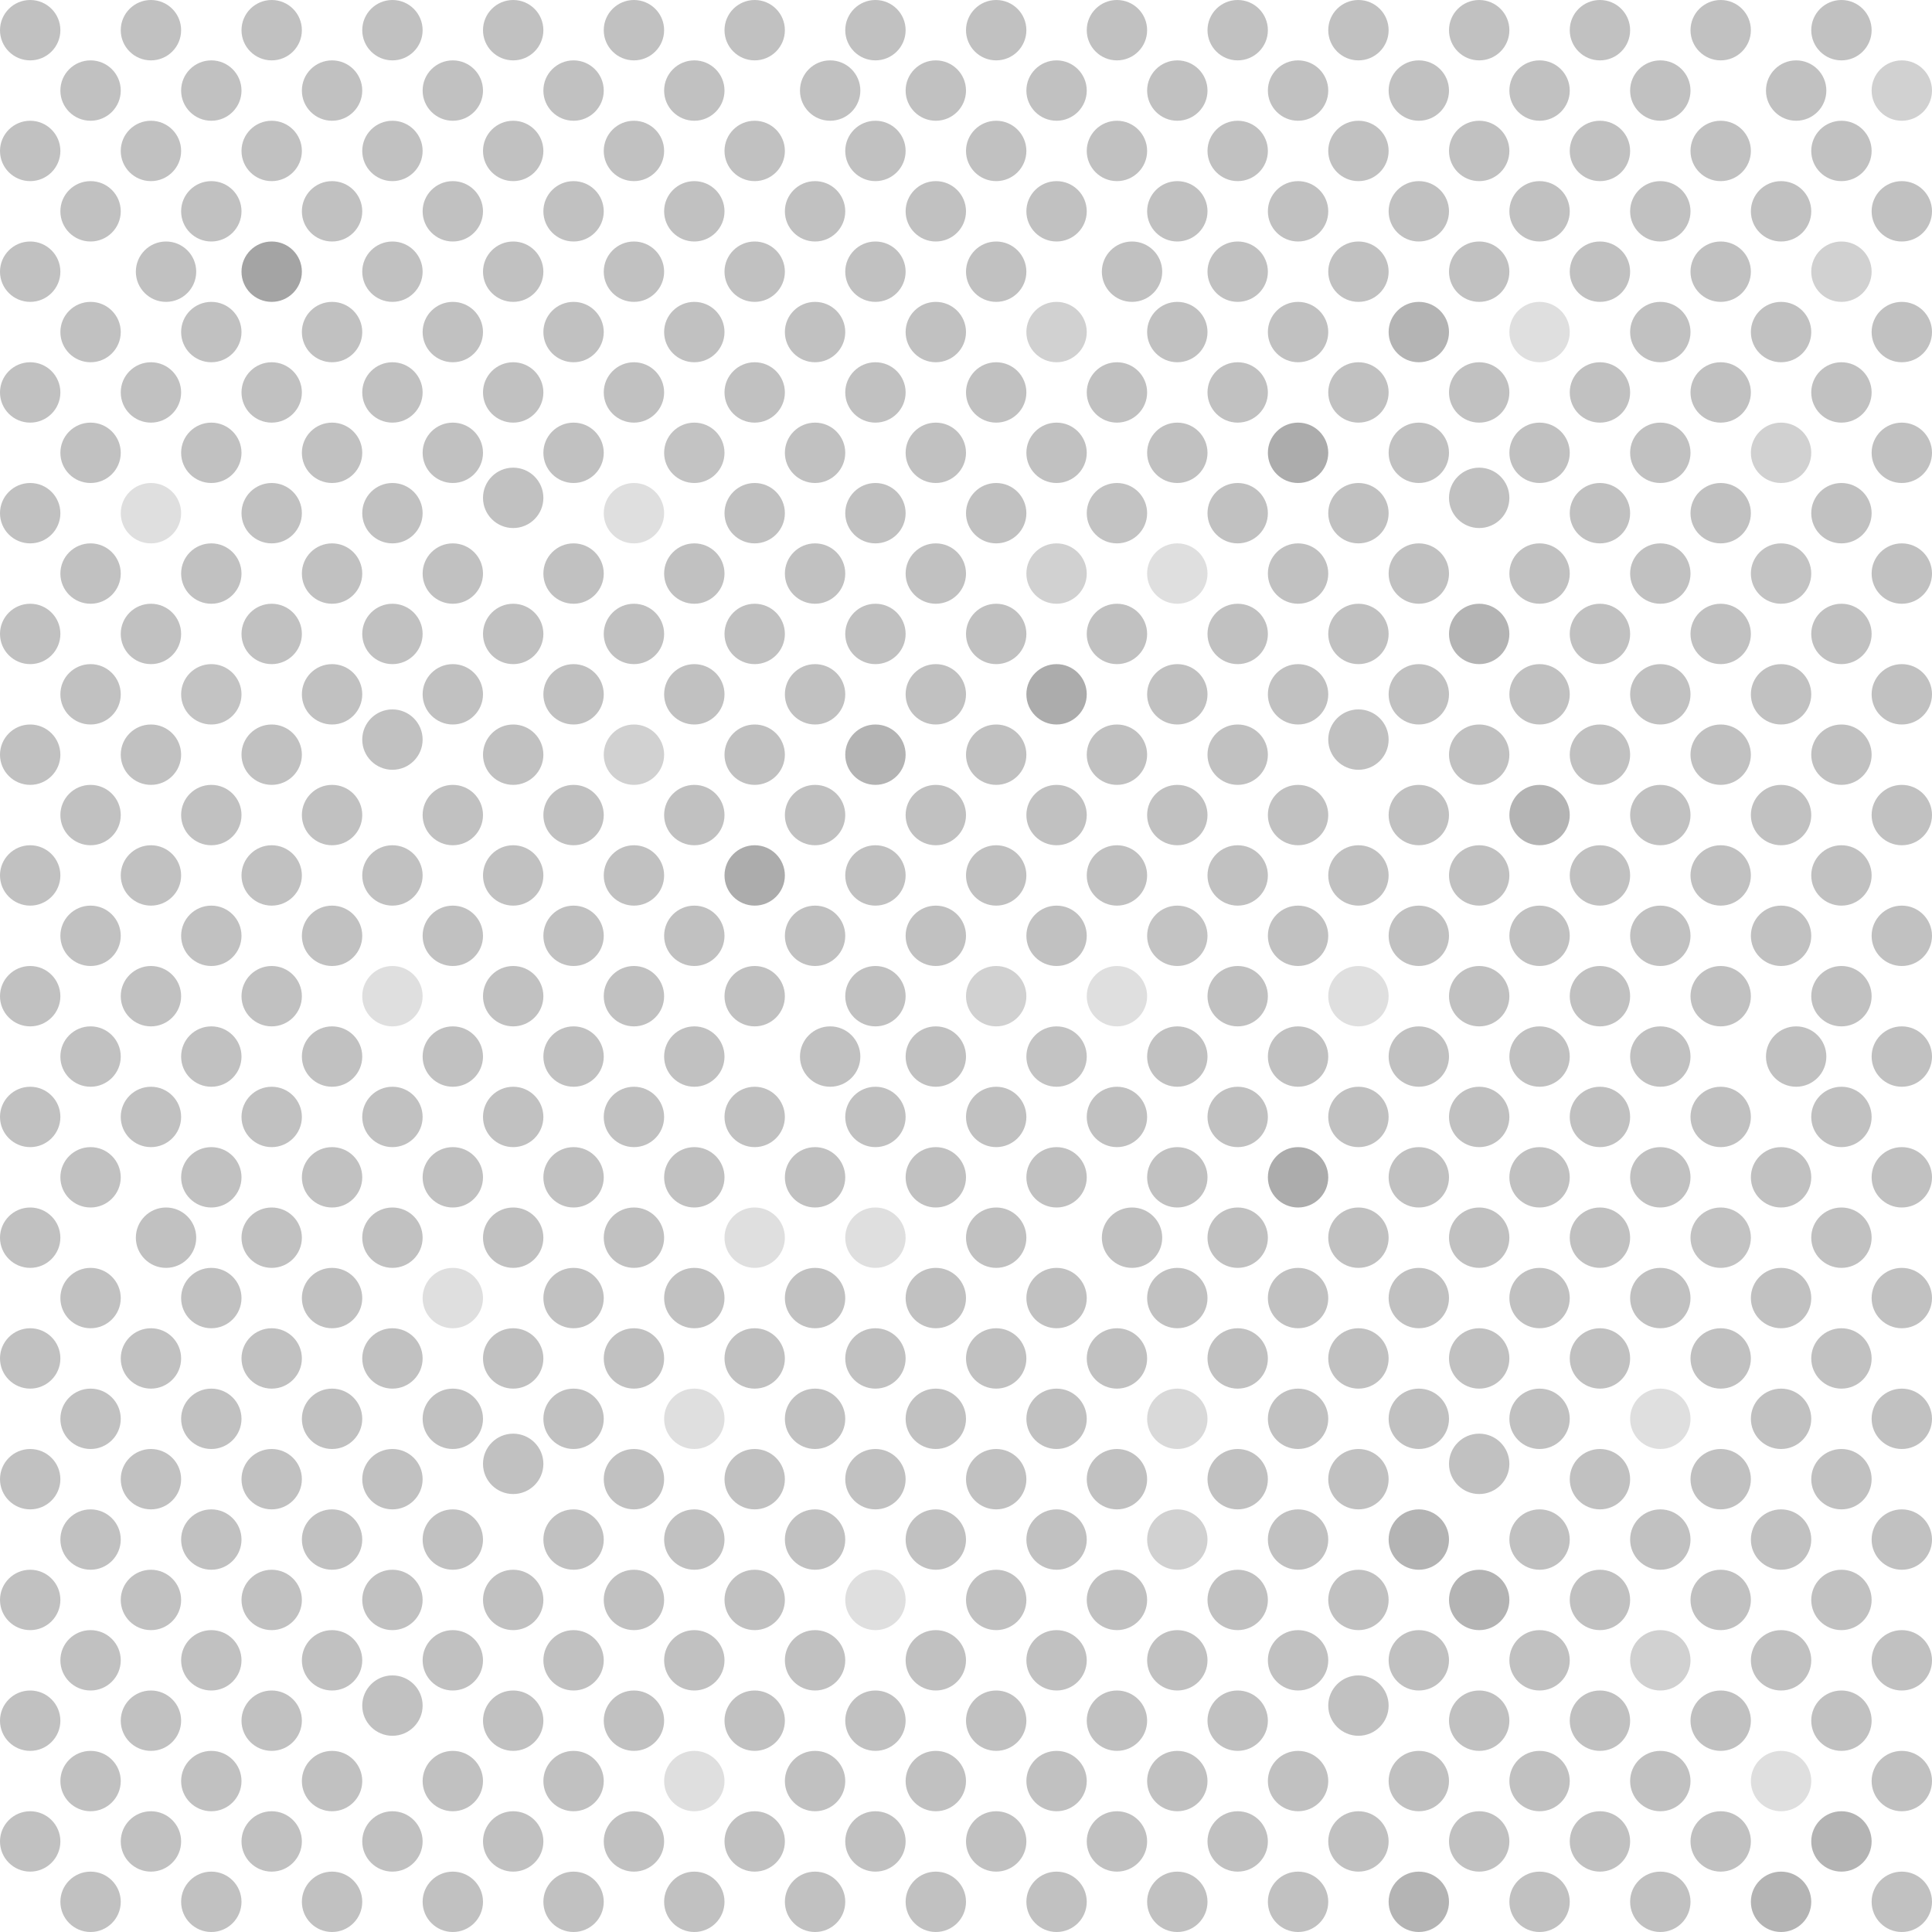 <svg xmlns="http://www.w3.org/2000/svg" width="64" height="64" viewBox="0 0 64 64"><g color="#000"><path d="M1 0C.448 0 0 .448 0 1s.448 1 1 1 1-.448 1-1-.448-1-1-1zM5 0c-.552 0-1 .448-1 1s.448 1 1 1 1-.448 1-1-.448-1-1-1zM9 0c-.552 0-1 .448-1 1s.448 1 1 1 1-.448 1-1-.448-1-1-1zM13 0c-.552 0-1 .448-1 1s.448 1 1 1 1-.448 1-1-.448-1-1-1zM17 0c-.552 0-1 .448-1 1s.448 1 1 1 1-.448 1-1-.448-1-1-1zM21 0c-.552 0-1 .448-1 1s.448 1 1 1 1-.448 1-1-.448-1-1-1zM25 0c-.552 0-1 .448-1 1s.448 1 1 1 1-.448 1-1-.448-1-1-1zM29 0c-.552 0-1 .448-1 1s.448 1 1 1 1-.448 1-1-.448-1-1-1zM33 0c-.552 0-1 .448-1 1s.448 1 1 1 1-.448 1-1-.448-1-1-1zM37 0c-.552 0-1 .448-1 1s.448 1 1 1 1-.448 1-1-.448-1-1-1zM41 0c-.552 0-1 .448-1 1s.448 1 1 1 1-.448 1-1-.448-1-1-1zM45 0c-.552 0-1 .448-1 1s.448 1 1 1 1-.448 1-1-.448-1-1-1zM49 0c-.552 0-1 .448-1 1s.448 1 1 1 1-.448 1-1-.448-1-1-1zM53 0c-.552 0-1 .448-1 1s.448 1 1 1 1-.448 1-1-.448-1-1-1zM57 0c-.552 0-1 .448-1 1s.448 1 1 1 1-.448 1-1-.448-1-1-1zM61 0c-.552 0-1 .448-1 1s.448 1 1 1 1-.448 1-1-.448-1-1-1zM3 2c-.552 0-1 .448-1 1s.448 1 1 1 1-.448 1-1-.448-1-1-1zM7 2c-.552 0-1 .448-1 1s.448 1 1 1 1-.448 1-1-.448-1-1-1zM11 2c-.552 0-1 .448-1 1s.448 1 1 1 1-.448 1-1-.448-1-1-1zM15 2c-.552 0-1 .448-1 1s.448 1 1 1 1-.448 1-1-.448-1-1-1zM19 2c-.552 0-1 .448-1 1s.448 1 1 1 1-.448 1-1-.448-1-1-1zM23 2c-.552 0-1 .448-1 1s.448 1 1 1 1-.448 1-1-.448-1-1-1zM27.5 2c-.552 0-1 .448-1 1s.448 1 1 1 1-.448 1-1-.448-1-1-1zM31 2c-.552 0-1 .448-1 1s.448 1 1 1 1-.448 1-1-.448-1-1-1zM35 2c-.552 0-1 .448-1 1s.448 1 1 1 1-.448 1-1-.448-1-1-1zM39 2c-.552 0-1 .448-1 1s.448 1 1 1 1-.448 1-1-.448-1-1-1zM43 2c-.552 0-1 .448-1 1s.448 1 1 1 1-.448 1-1-.448-1-1-1zM47 2c-.552 0-1 .448-1 1s.448 1 1 1 1-.448 1-1-.448-1-1-1zM51 2c-.552 0-1 .448-1 1s.448 1 1 1 1-.448 1-1-.448-1-1-1zM55 2c-.552 0-1 .448-1 1s.448 1 1 1 1-.448 1-1-.448-1-1-1zM59.5 2c-.552 0-1 .448-1 1s.448 1 1 1 1-.448 1-1-.448-1-1-1z" style="isolation:auto;mix-blend-mode:normal" overflow="visible" solid-color="#000000" fill="#c1c1c1"/><path d="M63 2c-.552 0-1 .448-1 1s.448 1 1 1 1-.448 1-1-.448-1-1-1z" style="isolation:auto;mix-blend-mode:normal" overflow="visible" opacity=".75" solid-color="#000000" fill="#c1c1c1"/><path d="M1 4c-.552 0-1 .448-1 1s.448 1 1 1 1-.448 1-1-.448-1-1-1zM5 4c-.552 0-1 .448-1 1s.448 1 1 1 1-.448 1-1-.448-1-1-1zM9 4c-.552 0-1 .448-1 1s.448 1 1 1 1-.448 1-1-.448-1-1-1zM13 4c-.552 0-1 .448-1 1s.448 1 1 1 1-.448 1-1-.448-1-1-1zM17 4c-.552 0-1 .448-1 1s.448 1 1 1 1-.448 1-1-.448-1-1-1zM21 4c-.552 0-1 .448-1 1s.448 1 1 1 1-.448 1-1-.448-1-1-1zM25 4c-.552 0-1 .448-1 1s.448 1 1 1 1-.448 1-1-.448-1-1-1zM29 4c-.552 0-1 .448-1 1s.448 1 1 1 1-.448 1-1-.448-1-1-1zM33 4c-.552 0-1 .448-1 1s.448 1 1 1 1-.448 1-1-.448-1-1-1zM37 4c-.552 0-1 .448-1 1s.448 1 1 1 1-.448 1-1-.448-1-1-1zM41 4c-.552 0-1 .448-1 1s.448 1 1 1 1-.448 1-1-.448-1-1-1zM45 4c-.552 0-1 .448-1 1s.448 1 1 1 1-.448 1-1-.448-1-1-1zM49 4c-.552 0-1 .448-1 1s.448 1 1 1 1-.448 1-1-.448-1-1-1zM53 4c-.552 0-1 .448-1 1s.448 1 1 1 1-.448 1-1-.448-1-1-1zM57 4c-.552 0-1 .448-1 1s.448 1 1 1 1-.448 1-1-.448-1-1-1zM61 4c-.552 0-1 .448-1 1s.448 1 1 1 1-.448 1-1-.448-1-1-1zM3 6c-.552 0-1 .448-1 1s.448 1 1 1 1-.448 1-1-.448-1-1-1zM7 6c-.552 0-1 .448-1 1s.448 1 1 1 1-.448 1-1-.448-1-1-1zM11 6c-.552 0-1 .448-1 1s.448 1 1 1 1-.448 1-1-.448-1-1-1zM15 6c-.552 0-1 .448-1 1s.448 1 1 1 1-.448 1-1-.448-1-1-1zM19 6c-.552 0-1 .448-1 1s.448 1 1 1 1-.448 1-1-.448-1-1-1zM23 6c-.552 0-1 .448-1 1s.448 1 1 1 1-.448 1-1-.448-1-1-1zM27 6c-.552 0-1 .448-1 1s.448 1 1 1 1-.448 1-1-.448-1-1-1zM31 6c-.552 0-1 .448-1 1s.448 1 1 1 1-.448 1-1-.448-1-1-1zM35 6c-.552 0-1 .448-1 1s.448 1 1 1 1-.448 1-1-.448-1-1-1zM39 6c-.552 0-1 .448-1 1s.448 1 1 1 1-.448 1-1-.448-1-1-1zM43 6c-.552 0-1 .448-1 1s.448 1 1 1 1-.448 1-1-.448-1-1-1zM47 6c-.552 0-1 .448-1 1s.448 1 1 1 1-.448 1-1-.448-1-1-1zM51 6c-.552 0-1 .448-1 1s.448 1 1 1 1-.448 1-1-.448-1-1-1zM55 6c-.552 0-1 .448-1 1s.448 1 1 1 1-.448 1-1-.448-1-1-1zM59 6c-.552 0-1 .448-1 1s.448 1 1 1 1-.448 1-1-.448-1-1-1zM63 6c-.552 0-1 .448-1 1s.448 1 1 1 1-.448 1-1-.448-1-1-1zM1 8c-.552 0-1 .448-1 1s.448 1 1 1 1-.448 1-1-.448-1-1-1zM5.5 8c-.552 0-1 .448-1 1s.448 1 1 1 1-.448 1-1-.448-1-1-1z" style="isolation:auto;mix-blend-mode:normal" overflow="visible" solid-color="#000000" fill="#c1c1c1"/><path d="M9 8c-.552 0-1 .448-1 1s.448 1 1 1 1-.448 1-1-.448-1-1-1z" style="isolation:auto;mix-blend-mode:normal" overflow="visible" solid-color="#000000" fill="#a4a4a4"/><path d="M13 8c-.552 0-1 .448-1 1s.448 1 1 1 1-.448 1-1-.448-1-1-1zM17 8c-.552 0-1 .448-1 1s.448 1 1 1 1-.448 1-1-.448-1-1-1zM21 8c-.552 0-1 .448-1 1s.448 1 1 1 1-.448 1-1-.448-1-1-1zM25 8c-.552 0-1 .448-1 1s.448 1 1 1 1-.448 1-1-.448-1-1-1zM29 8c-.552 0-1 .448-1 1s.448 1 1 1 1-.448 1-1-.448-1-1-1zM33 8c-.552 0-1 .448-1 1s.448 1 1 1 1-.448 1-1-.448-1-1-1zM37.5 8c-.552 0-1 .448-1 1s.448 1 1 1 1-.448 1-1-.448-1-1-1zM41 8c-.552 0-1 .448-1 1s.448 1 1 1 1-.448 1-1-.448-1-1-1zM45 8c-.552 0-1 .448-1 1s.448 1 1 1 1-.448 1-1-.448-1-1-1zM49 8c-.552 0-1 .448-1 1s.448 1 1 1 1-.448 1-1-.448-1-1-1zM53 8c-.552 0-1 .448-1 1s.448 1 1 1 1-.448 1-1-.448-1-1-1zM57 8c-.552 0-1 .448-1 1s.448 1 1 1 1-.448 1-1-.448-1-1-1z" style="isolation:auto;mix-blend-mode:normal" overflow="visible" solid-color="#000000" fill="#c1c1c1"/><path d="M61 8c-.552 0-1 .448-1 1s.448 1 1 1 1-.448 1-1-.448-1-1-1z" style="isolation:auto;mix-blend-mode:normal" overflow="visible" opacity=".75" solid-color="#000000" fill="#c1c1c1"/><path d="M3 10c-.552 0-1 .448-1 1s.448 1 1 1 1-.448 1-1-.448-1-1-1zM7 10c-.552 0-1 .448-1 1s.448 1 1 1 1-.448 1-1-.448-1-1-1zM11 10c-.552 0-1 .448-1 1s.448 1 1 1 1-.448 1-1-.448-1-1-1zM15 10c-.552 0-1 .448-1 1s.448 1 1 1 1-.448 1-1-.448-1-1-1zM19 10c-.552 0-1 .448-1 1s.448 1 1 1 1-.448 1-1-.448-1-1-1zM23 10c-.552 0-1 .448-1 1s.448 1 1 1 1-.448 1-1-.448-1-1-1zM27 10c-.552 0-1 .448-1 1s.448 1 1 1 1-.448 1-1-.448-1-1-1zM31 10c-.552 0-1 .448-1 1s.448 1 1 1 1-.448 1-1-.448-1-1-1z" style="isolation:auto;mix-blend-mode:normal" overflow="visible" solid-color="#000000" fill="#c1c1c1"/><path d="M35 10c-.552 0-1 .448-1 1s.448 1 1 1 1-.448 1-1-.448-1-1-1z" style="isolation:auto;mix-blend-mode:normal" overflow="visible" opacity=".75" solid-color="#000000" fill="#c1c1c1"/><path d="M39 10c-.552 0-1 .448-1 1s.448 1 1 1 1-.448 1-1-.448-1-1-1zM43 10c-.552 0-1 .448-1 1s.448 1 1 1 1-.448 1-1-.448-1-1-1z" style="isolation:auto;mix-blend-mode:normal" overflow="visible" solid-color="#000000" fill="#c1c1c1"/><path d="M47 10c-.552 0-1 .448-1 1s.448 1 1 1 1-.448 1-1-.448-1-1-1z" style="isolation:auto;mix-blend-mode:normal" overflow="visible" solid-color="#000000" fill="#b4b4b4"/><path d="M51 10c-.552 0-1 .448-1 1s.448 1 1 1 1-.448 1-1-.448-1-1-1z" style="isolation:auto;mix-blend-mode:normal" overflow="visible" opacity=".5" solid-color="#000000" fill="#c1c1c1"/><path d="M55 10c-.552 0-1 .448-1 1s.448 1 1 1 1-.448 1-1-.448-1-1-1zM59 10c-.552 0-1 .448-1 1s.448 1 1 1 1-.448 1-1-.448-1-1-1zM63 10c-.552 0-1 .448-1 1s.448 1 1 1 1-.448 1-1-.448-1-1-1zM1 12c-.552 0-1 .448-1 1s.448 1 1 1 1-.448 1-1-.448-1-1-1zM5 12c-.552 0-1 .448-1 1s.448 1 1 1 1-.448 1-1-.448-1-1-1zM9 12c-.552 0-1 .448-1 1s.448 1 1 1 1-.448 1-1-.448-1-1-1zM13 12c-.552 0-1 .448-1 1s.448 1 1 1 1-.448 1-1-.448-1-1-1zM17 12c-.552 0-1 .448-1 1s.448 1 1 1 1-.448 1-1-.448-1-1-1zM21 12c-.552 0-1 .448-1 1s.448 1 1 1 1-.448 1-1-.448-1-1-1zM25 12c-.552 0-1 .448-1 1s.448 1 1 1 1-.448 1-1-.448-1-1-1zM29 12c-.552 0-1 .448-1 1s.448 1 1 1 1-.448 1-1-.448-1-1-1zM33 12c-.552 0-1 .448-1 1s.448 1 1 1 1-.448 1-1-.448-1-1-1zM37 12c-.552 0-1 .448-1 1s.448 1 1 1 1-.448 1-1-.448-1-1-1zM41 12c-.552 0-1 .448-1 1s.448 1 1 1 1-.448 1-1-.448-1-1-1zM45 12c-.552 0-1 .448-1 1s.448 1 1 1 1-.448 1-1-.448-1-1-1zM49 12c-.552 0-1 .448-1 1s.448 1 1 1 1-.448 1-1-.448-1-1-1zM53 12c-.552 0-1 .448-1 1s.448 1 1 1 1-.448 1-1-.448-1-1-1zM57 12c-.552 0-1 .448-1 1s.448 1 1 1 1-.448 1-1-.448-1-1-1zM61 12c-.552 0-1 .448-1 1s.448 1 1 1 1-.448 1-1-.448-1-1-1zM3 14c-.552 0-1 .448-1 1s.448 1 1 1 1-.448 1-1-.448-1-1-1zM7 14c-.552 0-1 .448-1 1s.448 1 1 1 1-.448 1-1-.448-1-1-1zM11 14c-.552 0-1 .448-1 1s.448 1 1 1 1-.448 1-1-.448-1-1-1zM15 14c-.552 0-1 .448-1 1s.448 1 1 1 1-.448 1-1-.448-1-1-1zM19 14c-.552 0-1 .448-1 1s.448 1 1 1 1-.448 1-1-.448-1-1-1z" style="isolation:auto;mix-blend-mode:normal" overflow="visible" solid-color="#000000" fill="#c1c1c1"/><path d="M23 14c-.552 0-1 .448-1 1s.448 1 1 1 1-.448 1-1-.448-1-1-1z" style="isolation:auto;mix-blend-mode:normal" overflow="visible" solid-color="#000000" fill="#c3c3c3"/><path d="M27 14c-.552 0-1 .448-1 1s.448 1 1 1 1-.448 1-1-.448-1-1-1zM31 14c-.552 0-1 .448-1 1s.448 1 1 1 1-.448 1-1-.448-1-1-1zM35 14c-.552 0-1 .448-1 1s.448 1 1 1 1-.448 1-1-.448-1-1-1zM39 14c-.552 0-1 .448-1 1s.448 1 1 1 1-.448 1-1-.448-1-1-1z" style="isolation:auto;mix-blend-mode:normal" overflow="visible" solid-color="#000000" fill="#c1c1c1"/><path d="M43 14c-.552 0-1 .448-1 1s.448 1 1 1 1-.448 1-1-.448-1-1-1z" style="isolation:auto;mix-blend-mode:normal" overflow="visible" solid-color="#000000" fill="#acacac"/><path d="M47 14c-.552 0-1 .448-1 1s.448 1 1 1 1-.448 1-1-.448-1-1-1zM51 14c-.552 0-1 .448-1 1s.448 1 1 1 1-.448 1-1-.448-1-1-1zM55 14c-.552 0-1 .448-1 1s.448 1 1 1 1-.448 1-1-.448-1-1-1z" style="isolation:auto;mix-blend-mode:normal" overflow="visible" solid-color="#000000" fill="#c1c1c1"/><path d="M59 14c-.552 0-1 .448-1 1s.448 1 1 1 1-.448 1-1-.448-1-1-1z" style="isolation:auto;mix-blend-mode:normal" overflow="visible" opacity=".75" solid-color="#000000" fill="#c1c1c1"/><path d="M63 14c-.552 0-1 .448-1 1s.448 1 1 1 1-.448 1-1-.448-1-1-1zM17 15.492c-.552 0-1 .448-1 1 0 .553.448 1 1 1s1-.447 1-1c0-.552-.448-1-1-1zM49 15.492c-.552 0-1 .448-1 1 0 .553.448 1 1 1s1-.447 1-1c0-.552-.448-1-1-1zM1 16c-.552 0-1 .448-1 1s.448 1 1 1 1-.448 1-1-.448-1-1-1z" style="isolation:auto;mix-blend-mode:normal" overflow="visible" solid-color="#000000" fill="#c1c1c1"/><path d="M5 16c-.552 0-1 .448-1 1s.448 1 1 1 1-.448 1-1-.448-1-1-1z" style="isolation:auto;mix-blend-mode:normal" overflow="visible" opacity=".5" solid-color="#000000" fill="#c1c1c1"/><path d="M9 16c-.552 0-1 .448-1 1s.448 1 1 1 1-.448 1-1-.448-1-1-1zM13 16c-.552 0-1 .448-1 1s.448 1 1 1 1-.448 1-1-.448-1-1-1z" style="isolation:auto;mix-blend-mode:normal" overflow="visible" solid-color="#000000" fill="#c1c1c1"/><path d="M21 16c-.552 0-1 .448-1 1s.448 1 1 1 1-.448 1-1-.448-1-1-1z" style="isolation:auto;mix-blend-mode:normal" overflow="visible" opacity=".5" solid-color="#000000" fill="#c1c1c1"/><path d="M25 16c-.552 0-1 .448-1 1s.448 1 1 1 1-.448 1-1-.448-1-1-1zM29 16c-.552 0-1 .448-1 1s.448 1 1 1 1-.448 1-1-.448-1-1-1zM33 16c-.552 0-1 .448-1 1s.448 1 1 1 1-.448 1-1-.448-1-1-1z" style="isolation:auto;mix-blend-mode:normal" overflow="visible" solid-color="#000000" fill="#c1c1c1"/><path d="M37 16c-.552 0-1 .448-1 1s.448 1 1 1 1-.448 1-1-.448-1-1-1z" style="isolation:auto;mix-blend-mode:normal" overflow="visible" solid-color="#000000" fill="#c3c3c3"/><path d="M41 16c-.552 0-1 .448-1 1s.448 1 1 1 1-.448 1-1-.448-1-1-1zM45 16c-.552 0-1 .448-1 1s.448 1 1 1 1-.448 1-1-.448-1-1-1zM53 16c-.552 0-1 .448-1 1s.448 1 1 1 1-.448 1-1-.448-1-1-1zM57 16c-.552 0-1 .448-1 1s.448 1 1 1 1-.448 1-1-.448-1-1-1zM61 16c-.552 0-1 .448-1 1s.448 1 1 1 1-.448 1-1-.448-1-1-1zM3 18c-.552 0-1 .448-1 1s.448 1 1 1 1-.448 1-1-.448-1-1-1zM7 18c-.552 0-1 .448-1 1s.448 1 1 1 1-.448 1-1-.448-1-1-1zM11 18c-.552 0-1 .448-1 1s.448 1 1 1 1-.448 1-1-.448-1-1-1zM15 18c-.552 0-1 .448-1 1s.448 1 1 1 1-.448 1-1-.448-1-1-1zM19 18c-.552 0-1 .448-1 1s.448 1 1 1 1-.448 1-1-.448-1-1-1zM23 18c-.552 0-1 .448-1 1s.448 1 1 1 1-.448 1-1-.448-1-1-1zM27 18c-.552 0-1 .448-1 1s.448 1 1 1 1-.448 1-1-.448-1-1-1zM31 18c-.552 0-1 .448-1 1s.448 1 1 1 1-.448 1-1-.448-1-1-1z" style="isolation:auto;mix-blend-mode:normal" overflow="visible" solid-color="#000000" fill="#c1c1c1"/><path d="M35 18c-.552 0-1 .448-1 1s.448 1 1 1 1-.448 1-1-.448-1-1-1z" style="isolation:auto;mix-blend-mode:normal" overflow="visible" opacity=".75" solid-color="#000000" fill="#c1c1c1"/><path d="M39 18c-.552 0-1 .448-1 1s.448 1 1 1 1-.448 1-1-.448-1-1-1z" style="isolation:auto;mix-blend-mode:normal" overflow="visible" opacity=".5" solid-color="#000000" fill="#c1c1c1"/><path d="M43 18c-.552 0-1 .448-1 1s.448 1 1 1 1-.448 1-1-.448-1-1-1zM47 18c-.552 0-1 .448-1 1s.448 1 1 1 1-.448 1-1-.448-1-1-1zM51 18c-.552 0-1 .448-1 1s.448 1 1 1 1-.448 1-1-.448-1-1-1zM55 18c-.552 0-1 .448-1 1s.448 1 1 1 1-.448 1-1-.448-1-1-1z" style="isolation:auto;mix-blend-mode:normal" overflow="visible" solid-color="#000000" fill="#c1c1c1"/><path d="M59 18c-.552 0-1 .448-1 1s.448 1 1 1 1-.448 1-1-.448-1-1-1z" style="isolation:auto;mix-blend-mode:normal" overflow="visible" solid-color="#000000" fill="#c3c3c3"/><path d="M63 18c-.552 0-1 .448-1 1s.448 1 1 1 1-.448 1-1-.448-1-1-1zM1 20c-.552 0-1 .448-1 1s.448 1 1 1 1-.448 1-1-.448-1-1-1zM5 20c-.552 0-1 .448-1 1s.448 1 1 1 1-.448 1-1-.448-1-1-1zM9 20c-.552 0-1 .448-1 1s.448 1 1 1 1-.448 1-1-.448-1-1-1zM13 20c-.552 0-1 .448-1 1s.448 1 1 1 1-.448 1-1-.448-1-1-1zM17 20c-.552 0-1 .448-1 1s.448 1 1 1 1-.448 1-1-.448-1-1-1zM21 20c-.552 0-1 .448-1 1s.448 1 1 1 1-.448 1-1-.448-1-1-1zM25 20c-.552 0-1 .448-1 1s.448 1 1 1 1-.448 1-1-.448-1-1-1zM29 20c-.552 0-1 .448-1 1s.448 1 1 1 1-.448 1-1-.448-1-1-1zM33 20c-.552 0-1 .448-1 1s.448 1 1 1 1-.448 1-1-.448-1-1-1zM37 20c-.552 0-1 .448-1 1s.448 1 1 1 1-.448 1-1-.448-1-1-1zM41 20c-.552 0-1 .448-1 1s.448 1 1 1 1-.448 1-1-.448-1-1-1zM45 20c-.552 0-1 .448-1 1s.448 1 1 1 1-.448 1-1-.448-1-1-1z" style="isolation:auto;mix-blend-mode:normal" overflow="visible" solid-color="#000000" fill="#c1c1c1"/><path d="M49 20c-.552 0-1 .448-1 1s.448 1 1 1 1-.448 1-1-.448-1-1-1z" style="isolation:auto;mix-blend-mode:normal" overflow="visible" solid-color="#000000" fill="#b4b4b4"/><path d="M53 20c-.552 0-1 .448-1 1s.448 1 1 1 1-.448 1-1-.448-1-1-1zM57 20c-.552 0-1 .448-1 1s.448 1 1 1 1-.448 1-1-.448-1-1-1zM61 20c-.552 0-1 .448-1 1s.448 1 1 1 1-.448 1-1-.448-1-1-1zM3 22c-.552 0-1 .448-1 1s.448 1 1 1 1-.448 1-1-.448-1-1-1z" style="isolation:auto;mix-blend-mode:normal" overflow="visible" solid-color="#000000" fill="#c1c1c1"/><path d="M7 22c-.552 0-1 .448-1 1s.448 1 1 1 1-.448 1-1-.448-1-1-1z" style="isolation:auto;mix-blend-mode:normal" overflow="visible" solid-color="#000000" fill="#c3c3c3"/><path d="M11 22c-.552 0-1 .448-1 1s.448 1 1 1 1-.448 1-1-.448-1-1-1zM15 22c-.552 0-1 .448-1 1s.448 1 1 1 1-.448 1-1-.448-1-1-1zM19 22c-.552 0-1 .448-1 1s.448 1 1 1 1-.448 1-1-.448-1-1-1zM23 22c-.552 0-1 .448-1 1s.448 1 1 1 1-.448 1-1-.448-1-1-1zM27 22c-.552 0-1 .448-1 1s.448 1 1 1 1-.448 1-1-.448-1-1-1zM31 22c-.552 0-1 .448-1 1s.448 1 1 1 1-.448 1-1-.448-1-1-1z" style="isolation:auto;mix-blend-mode:normal" overflow="visible" solid-color="#000000" fill="#c1c1c1"/><path d="M35 22c-.552 0-1 .448-1 1s.448 1 1 1 1-.448 1-1-.448-1-1-1z" style="isolation:auto;mix-blend-mode:normal" overflow="visible" solid-color="#000000" fill="#acacac"/><path d="M39 22c-.552 0-1 .448-1 1s.448 1 1 1 1-.448 1-1-.448-1-1-1zM43 22c-.552 0-1 .448-1 1s.448 1 1 1 1-.448 1-1-.448-1-1-1zM47 22c-.552 0-1 .448-1 1s.448 1 1 1 1-.448 1-1-.448-1-1-1zM51 22c-.552 0-1 .448-1 1s.448 1 1 1 1-.448 1-1-.448-1-1-1zM55 22c-.552 0-1 .448-1 1s.448 1 1 1 1-.448 1-1-.448-1-1-1zM59 22c-.552 0-1 .448-1 1s.448 1 1 1 1-.448 1-1-.448-1-1-1zM63 22c-.552 0-1 .448-1 1s.448 1 1 1 1-.448 1-1-.448-1-1-1zM13 23.5c-.552 0-1 .448-1 1s.448 1 1 1 1-.448 1-1-.448-1-1-1zM45 23.5c-.552 0-1 .448-1 1s.448 1 1 1 1-.448 1-1-.448-1-1-1zM1 24c-.552 0-1 .448-1 1s.448 1 1 1 1-.448 1-1-.448-1-1-1zM5 24c-.552 0-1 .448-1 1s.448 1 1 1 1-.448 1-1-.448-1-1-1zM9 24c-.552 0-1 .448-1 1s.448 1 1 1 1-.448 1-1-.448-1-1-1zM17 24c-.552 0-1 .448-1 1s.448 1 1 1 1-.448 1-1-.448-1-1-1z" style="isolation:auto;mix-blend-mode:normal" overflow="visible" solid-color="#000000" fill="#c1c1c1"/><path d="M21 24c-.552 0-1 .448-1 1s.448 1 1 1 1-.448 1-1-.448-1-1-1z" style="isolation:auto;mix-blend-mode:normal" overflow="visible" opacity=".75" solid-color="#000000" fill="#c1c1c1"/><path d="M25 24c-.552 0-1 .448-1 1s.448 1 1 1 1-.448 1-1-.448-1-1-1z" style="isolation:auto;mix-blend-mode:normal" overflow="visible" solid-color="#000000" fill="#c1c1c1"/><path d="M29 24c-.552 0-1 .448-1 1s.448 1 1 1 1-.448 1-1-.448-1-1-1z" style="isolation:auto;mix-blend-mode:normal" overflow="visible" solid-color="#000000" fill="#b4b4b4"/><path d="M33 24c-.552 0-1 .448-1 1s.448 1 1 1 1-.448 1-1-.448-1-1-1zM37 24c-.552 0-1 .448-1 1s.448 1 1 1 1-.448 1-1-.448-1-1-1zM41 24c-.552 0-1 .448-1 1s.448 1 1 1 1-.448 1-1-.448-1-1-1zM49 24c-.552 0-1 .448-1 1s.448 1 1 1 1-.448 1-1-.448-1-1-1zM53 24c-.552 0-1 .448-1 1s.448 1 1 1 1-.448 1-1-.448-1-1-1zM57 24c-.552 0-1 .448-1 1s.448 1 1 1 1-.448 1-1-.448-1-1-1zM61 24c-.552 0-1 .448-1 1s.448 1 1 1 1-.448 1-1-.448-1-1-1zM3 26c-.552 0-1 .448-1 1s.448 1 1 1 1-.448 1-1-.448-1-1-1zM7 26c-.552 0-1 .448-1 1s.448 1 1 1 1-.448 1-1-.448-1-1-1zM11 26c-.552 0-1 .448-1 1s.448 1 1 1 1-.448 1-1-.448-1-1-1zM15 26c-.552 0-1 .448-1 1s.448 1 1 1 1-.448 1-1-.448-1-1-1zM19 26c-.552 0-1 .448-1 1s.448 1 1 1 1-.448 1-1-.448-1-1-1zM23 26c-.552 0-1 .448-1 1s.448 1 1 1 1-.448 1-1-.448-1-1-1zM27 26c-.552 0-1 .448-1 1s.448 1 1 1 1-.448 1-1-.448-1-1-1zM31 26c-.552 0-1 .448-1 1s.448 1 1 1 1-.448 1-1-.448-1-1-1zM35 26c-.552 0-1 .448-1 1s.448 1 1 1 1-.448 1-1-.448-1-1-1zM39 26c-.552 0-1 .448-1 1s.448 1 1 1 1-.448 1-1-.448-1-1-1zM43 26c-.552 0-1 .448-1 1s.448 1 1 1 1-.448 1-1-.448-1-1-1zM47 26c-.552 0-1 .448-1 1s.448 1 1 1 1-.448 1-1-.448-1-1-1z" style="isolation:auto;mix-blend-mode:normal" overflow="visible" solid-color="#000000" fill="#c1c1c1"/><path d="M51 26c-.552 0-1 .448-1 1s.448 1 1 1 1-.448 1-1-.448-1-1-1z" style="isolation:auto;mix-blend-mode:normal" overflow="visible" solid-color="#000000" fill="#b4b4b4"/><path d="M55 26c-.552 0-1 .448-1 1s.448 1 1 1 1-.448 1-1-.448-1-1-1zM59 26c-.552 0-1 .448-1 1s.448 1 1 1 1-.448 1-1-.448-1-1-1zM63 26c-.552 0-1 .448-1 1s.448 1 1 1 1-.448 1-1-.448-1-1-1zM1 28c-.552 0-1 .448-1 1s.448 1 1 1 1-.448 1-1-.448-1-1-1zM5 28c-.552 0-1 .448-1 1s.448 1 1 1 1-.448 1-1-.448-1-1-1zM9 28c-.552 0-1 .448-1 1s.448 1 1 1 1-.448 1-1-.448-1-1-1zM13 28c-.552 0-1 .448-1 1s.448 1 1 1 1-.448 1-1-.448-1-1-1zM17 28c-.552 0-1 .448-1 1s.448 1 1 1 1-.448 1-1-.448-1-1-1zM21 28c-.552 0-1 .448-1 1s.448 1 1 1 1-.448 1-1-.448-1-1-1z" style="isolation:auto;mix-blend-mode:normal" overflow="visible" solid-color="#000000" fill="#c1c1c1"/><path d="M25 28c-.552 0-1 .448-1 1s.448 1 1 1 1-.448 1-1-.448-1-1-1z" style="isolation:auto;mix-blend-mode:normal" overflow="visible" solid-color="#000000" fill="#acacac"/><path d="M29 28c-.552 0-1 .448-1 1s.448 1 1 1 1-.448 1-1-.448-1-1-1zM33 28c-.552 0-1 .448-1 1s.448 1 1 1 1-.448 1-1-.448-1-1-1zM37 28c-.552 0-1 .448-1 1s.448 1 1 1 1-.448 1-1-.448-1-1-1zM41 28c-.552 0-1 .448-1 1s.448 1 1 1 1-.448 1-1-.448-1-1-1zM45 28c-.552 0-1 .448-1 1s.448 1 1 1 1-.448 1-1-.448-1-1-1zM49 28c-.552 0-1 .448-1 1s.448 1 1 1 1-.448 1-1-.448-1-1-1zM53 28c-.552 0-1 .448-1 1s.448 1 1 1 1-.448 1-1-.448-1-1-1zM57 28c-.552 0-1 .448-1 1s.448 1 1 1 1-.448 1-1-.448-1-1-1zM61 28c-.552 0-1 .448-1 1s.448 1 1 1 1-.448 1-1-.448-1-1-1zM3 30c-.552 0-1 .448-1 1s.448 1 1 1 1-.448 1-1-.448-1-1-1zM7 30c-.552 0-1 .448-1 1s.448 1 1 1 1-.448 1-1-.448-1-1-1zM11 30c-.552 0-1 .448-1 1s.448 1 1 1 1-.448 1-1-.448-1-1-1zM15 30c-.552 0-1 .448-1 1s.448 1 1 1 1-.448 1-1-.448-1-1-1zM19 30c-.552 0-1 .448-1 1s.448 1 1 1 1-.448 1-1-.448-1-1-1zM23 30c-.552 0-1 .448-1 1s.448 1 1 1 1-.448 1-1-.448-1-1-1zM27 30c-.552 0-1 .448-1 1s.448 1 1 1 1-.448 1-1-.448-1-1-1zM31 30c-.552 0-1 .448-1 1s.448 1 1 1 1-.448 1-1-.448-1-1-1zM35 30c-.552 0-1 .448-1 1s.448 1 1 1 1-.448 1-1-.448-1-1-1z" style="isolation:auto;mix-blend-mode:normal" overflow="visible" solid-color="#000000" fill="#c1c1c1"/><path d="M39 30c-.552 0-1 .448-1 1s.448 1 1 1 1-.448 1-1-.448-1-1-1z" style="isolation:auto;mix-blend-mode:normal" overflow="visible" solid-color="#000000" fill="#c3c3c3"/><path d="M43 30c-.552 0-1 .448-1 1s.448 1 1 1 1-.448 1-1-.448-1-1-1zM47 30c-.552 0-1 .448-1 1s.448 1 1 1 1-.448 1-1-.448-1-1-1zM51 30c-.552 0-1 .448-1 1s.448 1 1 1 1-.448 1-1-.448-1-1-1zM55 30c-.552 0-1 .448-1 1s.448 1 1 1 1-.448 1-1-.448-1-1-1zM59 30c-.552 0-1 .448-1 1s.448 1 1 1 1-.448 1-1-.448-1-1-1zM63 30c-.552 0-1 .448-1 1s.448 1 1 1 1-.448 1-1-.448-1-1-1zM1 32c-.552 0-1 .448-1 1s.448 1 1 1 1-.448 1-1-.448-1-1-1zM5 32c-.552 0-1 .448-1 1s.448 1 1 1 1-.448 1-1-.448-1-1-1zM9 32c-.552 0-1 .448-1 1s.448 1 1 1 1-.448 1-1-.448-1-1-1z" style="isolation:auto;mix-blend-mode:normal" overflow="visible" solid-color="#000000" fill="#c1c1c1"/><path d="M13 32c-.552 0-1 .448-1 1s.448 1 1 1 1-.448 1-1-.448-1-1-1z" style="isolation:auto;mix-blend-mode:normal" overflow="visible" opacity=".5" solid-color="#000000" fill="#c1c1c1"/><path d="M17 32c-.552 0-1 .448-1 1s.448 1 1 1 1-.448 1-1-.448-1-1-1zM21 32c-.552 0-1 .448-1 1s.448 1 1 1 1-.448 1-1-.448-1-1-1zM25 32c-.552 0-1 .448-1 1s.448 1 1 1 1-.448 1-1-.448-1-1-1zM29 32c-.552 0-1 .448-1 1s.448 1 1 1 1-.448 1-1-.448-1-1-1z" style="isolation:auto;mix-blend-mode:normal" overflow="visible" solid-color="#000000" fill="#c1c1c1"/><path d="M33 32c-.552 0-1 .448-1 1s.448 1 1 1 1-.448 1-1-.448-1-1-1z" style="isolation:auto;mix-blend-mode:normal" overflow="visible" opacity=".75" solid-color="#000000" fill="#c1c1c1"/><path d="M37 32c-.552 0-1 .448-1 1s.448 1 1 1 1-.448 1-1-.448-1-1-1z" style="isolation:auto;mix-blend-mode:normal" overflow="visible" opacity=".5" solid-color="#000000" fill="#c1c1c1"/><path d="M41 32c-.552 0-1 .448-1 1s.448 1 1 1 1-.448 1-1-.448-1-1-1z" style="isolation:auto;mix-blend-mode:normal" overflow="visible" solid-color="#000000" fill="#c1c1c1"/><path d="M45 32c-.552 0-1 .448-1 1s.448 1 1 1 1-.448 1-1-.448-1-1-1z" style="isolation:auto;mix-blend-mode:normal" overflow="visible" opacity=".5" solid-color="#000000" fill="#c1c1c1"/><path d="M49 32c-.552 0-1 .448-1 1s.448 1 1 1 1-.448 1-1-.448-1-1-1zM53 32c-.552 0-1 .448-1 1s.448 1 1 1 1-.448 1-1-.448-1-1-1zM57 32c-.552 0-1 .448-1 1s.448 1 1 1 1-.448 1-1-.448-1-1-1zM61 32c-.552 0-1 .448-1 1s.448 1 1 1 1-.448 1-1-.448-1-1-1zM3 34c-.552 0-1 .448-1 1s.448 1 1 1 1-.448 1-1-.448-1-1-1zM7 34c-.552 0-1 .448-1 1s.448 1 1 1 1-.448 1-1-.448-1-1-1zM11 34c-.552 0-1 .448-1 1s.448 1 1 1 1-.448 1-1-.448-1-1-1zM15 34c-.552 0-1 .448-1 1s.448 1 1 1 1-.448 1-1-.448-1-1-1zM19 34c-.552 0-1 .448-1 1s.448 1 1 1 1-.448 1-1-.448-1-1-1zM23 34c-.552 0-1 .448-1 1s.448 1 1 1 1-.448 1-1-.448-1-1-1zM27.5 34c-.552 0-1 .448-1 1s.448 1 1 1 1-.448 1-1-.448-1-1-1zM31 34c-.552 0-1 .448-1 1s.448 1 1 1 1-.448 1-1-.448-1-1-1z" style="isolation:auto;mix-blend-mode:normal" overflow="visible" solid-color="#000000" fill="#c1c1c1"/><path d="M35 34c-.552 0-1 .448-1 1s.448 1 1 1 1-.448 1-1-.448-1-1-1z" style="isolation:auto;mix-blend-mode:normal" overflow="visible" solid-color="#000000" fill="#c3c3c3"/><path d="M39 34c-.552 0-1 .448-1 1s.448 1 1 1 1-.448 1-1-.448-1-1-1zM43 34c-.552 0-1 .448-1 1s.448 1 1 1 1-.448 1-1-.448-1-1-1zM47 34c-.552 0-1 .448-1 1s.448 1 1 1 1-.448 1-1-.448-1-1-1zM51 34c-.552 0-1 .448-1 1s.448 1 1 1 1-.448 1-1-.448-1-1-1zM55 34c-.552 0-1 .448-1 1s.448 1 1 1 1-.448 1-1-.448-1-1-1zM59.5 34c-.552 0-1 .448-1 1s.448 1 1 1 1-.448 1-1-.448-1-1-1zM63 34c-.552 0-1 .448-1 1s.448 1 1 1 1-.448 1-1-.448-1-1-1zM1 36c-.552 0-1 .448-1 1s.448 1 1 1 1-.448 1-1-.448-1-1-1zM5 36c-.552 0-1 .448-1 1s.448 1 1 1 1-.448 1-1-.448-1-1-1zM9 36c-.552 0-1 .448-1 1s.448 1 1 1 1-.448 1-1-.448-1-1-1zM13 36c-.552 0-1 .448-1 1s.448 1 1 1 1-.448 1-1-.448-1-1-1zM17 36c-.552 0-1 .448-1 1s.448 1 1 1 1-.448 1-1-.448-1-1-1zM21 36c-.552 0-1 .448-1 1s.448 1 1 1 1-.448 1-1-.448-1-1-1zM25 36c-.552 0-1 .448-1 1s.448 1 1 1 1-.448 1-1-.448-1-1-1zM29 36c-.552 0-1 .448-1 1s.448 1 1 1 1-.448 1-1-.448-1-1-1zM33 36c-.552 0-1 .448-1 1s.448 1 1 1 1-.448 1-1-.448-1-1-1zM37 36c-.552 0-1 .448-1 1s.448 1 1 1 1-.448 1-1-.448-1-1-1zM41 36c-.552 0-1 .448-1 1s.448 1 1 1 1-.448 1-1-.448-1-1-1zM45 36c-.552 0-1 .448-1 1s.448 1 1 1 1-.448 1-1-.448-1-1-1zM49 36c-.552 0-1 .448-1 1s.448 1 1 1 1-.448 1-1-.448-1-1-1zM53 36c-.552 0-1 .448-1 1s.448 1 1 1 1-.448 1-1-.448-1-1-1zM57 36c-.552 0-1 .448-1 1s.448 1 1 1 1-.448 1-1-.448-1-1-1zM61 36c-.552 0-1 .448-1 1s.448 1 1 1 1-.448 1-1-.448-1-1-1zM3 38c-.552 0-1 .448-1 1s.448 1 1 1 1-.448 1-1-.448-1-1-1zM7 38c-.552 0-1 .448-1 1s.448 1 1 1 1-.448 1-1-.448-1-1-1zM11 38c-.552 0-1 .448-1 1s.448 1 1 1 1-.448 1-1-.448-1-1-1zM15 38c-.552 0-1 .448-1 1s.448 1 1 1 1-.448 1-1-.448-1-1-1zM19 38c-.552 0-1 .448-1 1s.448 1 1 1 1-.448 1-1-.448-1-1-1zM23 38c-.552 0-1 .448-1 1s.448 1 1 1 1-.448 1-1-.448-1-1-1zM27 38c-.552 0-1 .448-1 1s.448 1 1 1 1-.448 1-1-.448-1-1-1zM31 38c-.552 0-1 .448-1 1s.448 1 1 1 1-.448 1-1-.448-1-1-1zM35 38c-.552 0-1 .448-1 1s.448 1 1 1 1-.448 1-1-.448-1-1-1zM39 38c-.552 0-1 .448-1 1s.448 1 1 1 1-.448 1-1-.448-1-1-1z" style="isolation:auto;mix-blend-mode:normal" overflow="visible" solid-color="#000000" fill="#c1c1c1"/><path d="M43 38c-.552 0-1 .448-1 1s.448 1 1 1 1-.448 1-1-.448-1-1-1z" style="isolation:auto;mix-blend-mode:normal" overflow="visible" solid-color="#000000" fill="#acacac"/><path d="M47 38c-.552 0-1 .448-1 1s.448 1 1 1 1-.448 1-1-.448-1-1-1zM51 38c-.552 0-1 .448-1 1s.448 1 1 1 1-.448 1-1-.448-1-1-1zM55 38c-.552 0-1 .448-1 1s.448 1 1 1 1-.448 1-1-.448-1-1-1zM59 38c-.552 0-1 .448-1 1s.448 1 1 1 1-.448 1-1-.448-1-1-1zM63 38c-.552 0-1 .448-1 1s.448 1 1 1 1-.448 1-1-.448-1-1-1zM1 40c-.552 0-1 .448-1 1s.448 1 1 1 1-.448 1-1-.448-1-1-1zM5.5 40c-.552 0-1 .448-1 1s.448 1 1 1 1-.448 1-1-.448-1-1-1zM9 40c-.552 0-1 .448-1 1s.448 1 1 1 1-.448 1-1-.448-1-1-1zM13 40c-.552 0-1 .448-1 1s.448 1 1 1 1-.448 1-1-.448-1-1-1zM17 40c-.552 0-1 .448-1 1s.448 1 1 1 1-.448 1-1-.448-1-1-1zM21 40c-.552 0-1 .448-1 1s.448 1 1 1 1-.448 1-1-.448-1-1-1z" style="isolation:auto;mix-blend-mode:normal" overflow="visible" solid-color="#000000" fill="#c1c1c1"/><path d="M25 40c-.552 0-1 .448-1 1s.448 1 1 1 1-.448 1-1-.448-1-1-1zM29 40c-.552 0-1 .448-1 1s.448 1 1 1 1-.448 1-1-.448-1-1-1z" style="isolation:auto;mix-blend-mode:normal" overflow="visible" opacity=".5" solid-color="#000000" fill="#c1c1c1"/><path d="M33 40c-.552 0-1 .448-1 1s.448 1 1 1 1-.448 1-1-.448-1-1-1zM37.5 40c-.552 0-1 .448-1 1s.448 1 1 1 1-.448 1-1-.448-1-1-1zM41 40c-.552 0-1 .448-1 1s.448 1 1 1 1-.448 1-1-.448-1-1-1zM45 40c-.552 0-1 .448-1 1s.448 1 1 1 1-.448 1-1-.448-1-1-1zM49 40c-.552 0-1 .448-1 1s.448 1 1 1 1-.448 1-1-.448-1-1-1zM53 40c-.552 0-1 .448-1 1s.448 1 1 1 1-.448 1-1-.448-1-1-1z" style="isolation:auto;mix-blend-mode:normal" overflow="visible" solid-color="#000000" fill="#c1c1c1"/><path d="M57 40c-.552 0-1 .448-1 1s.448 1 1 1 1-.448 1-1-.448-1-1-1z" style="isolation:auto;mix-blend-mode:normal" overflow="visible" solid-color="#000000" fill="#c3c3c3"/><path d="M61 40c-.552 0-1 .448-1 1s.448 1 1 1 1-.448 1-1-.448-1-1-1zM3 42c-.552 0-1 .448-1 1s.448 1 1 1 1-.448 1-1-.448-1-1-1zM7 42c-.552 0-1 .448-1 1s.448 1 1 1 1-.448 1-1-.448-1-1-1zM11 42c-.552 0-1 .448-1 1s.448 1 1 1 1-.448 1-1-.448-1-1-1z" style="isolation:auto;mix-blend-mode:normal" overflow="visible" solid-color="#000000" fill="#c1c1c1"/><path d="M15 42c-.552 0-1 .448-1 1s.448 1 1 1 1-.448 1-1-.448-1-1-1z" style="isolation:auto;mix-blend-mode:normal" overflow="visible" opacity=".5" solid-color="#000000" fill="#c1c1c1"/><path d="M19 42c-.552 0-1 .448-1 1s.448 1 1 1 1-.448 1-1-.448-1-1-1zM23 42c-.552 0-1 .448-1 1s.448 1 1 1 1-.448 1-1-.448-1-1-1zM27 42c-.552 0-1 .448-1 1s.448 1 1 1 1-.448 1-1-.448-1-1-1zM31 42c-.552 0-1 .448-1 1s.448 1 1 1 1-.448 1-1-.448-1-1-1zM35 42c-.552 0-1 .448-1 1s.448 1 1 1 1-.448 1-1-.448-1-1-1zM39 42c-.552 0-1 .448-1 1s.448 1 1 1 1-.448 1-1-.448-1-1-1zM43 42c-.552 0-1 .448-1 1s.448 1 1 1 1-.448 1-1-.448-1-1-1zM47 42c-.552 0-1 .448-1 1s.448 1 1 1 1-.448 1-1-.448-1-1-1zM51 42c-.552 0-1 .448-1 1s.448 1 1 1 1-.448 1-1-.448-1-1-1zM55 42c-.552 0-1 .448-1 1s.448 1 1 1 1-.448 1-1-.448-1-1-1zM59 42c-.552 0-1 .448-1 1s.448 1 1 1 1-.448 1-1-.448-1-1-1zM63 42c-.552 0-1 .448-1 1s.448 1 1 1 1-.448 1-1-.448-1-1-1zM1 44c-.552 0-1 .448-1 1s.448 1 1 1 1-.448 1-1-.448-1-1-1zM5 44c-.552 0-1 .448-1 1s.448 1 1 1 1-.448 1-1-.448-1-1-1zM9 44c-.552 0-1 .448-1 1s.448 1 1 1 1-.448 1-1-.448-1-1-1zM13 44c-.552 0-1 .448-1 1s.448 1 1 1 1-.448 1-1-.448-1-1-1zM17 44c-.552 0-1 .448-1 1s.448 1 1 1 1-.448 1-1-.448-1-1-1zM21 44c-.552 0-1 .448-1 1s.448 1 1 1 1-.448 1-1-.448-1-1-1zM25 44c-.552 0-1 .448-1 1s.448 1 1 1 1-.448 1-1-.448-1-1-1zM29 44c-.552 0-1 .448-1 1s.448 1 1 1 1-.448 1-1-.448-1-1-1zM33 44c-.552 0-1 .448-1 1s.448 1 1 1 1-.448 1-1-.448-1-1-1zM37 44c-.552 0-1 .448-1 1s.448 1 1 1 1-.448 1-1-.448-1-1-1zM41 44c-.552 0-1 .448-1 1s.448 1 1 1 1-.448 1-1-.448-1-1-1zM45 44c-.552 0-1 .448-1 1s.448 1 1 1 1-.448 1-1-.448-1-1-1zM49 44c-.552 0-1 .448-1 1s.448 1 1 1 1-.448 1-1-.448-1-1-1zM53 44c-.552 0-1 .448-1 1s.448 1 1 1 1-.448 1-1-.448-1-1-1zM57 44c-.552 0-1 .448-1 1s.448 1 1 1 1-.448 1-1-.448-1-1-1zM61 44c-.552 0-1 .448-1 1s.448 1 1 1 1-.448 1-1-.448-1-1-1zM3 46c-.552 0-1 .448-1 1s.448 1 1 1 1-.448 1-1-.448-1-1-1zM7 46c-.552 0-1 .448-1 1s.448 1 1 1 1-.448 1-1-.448-1-1-1zM11 46c-.552 0-1 .448-1 1s.448 1 1 1 1-.448 1-1-.448-1-1-1zM15 46c-.552 0-1 .448-1 1s.448 1 1 1 1-.448 1-1-.448-1-1-1zM19 46c-.552 0-1 .448-1 1s.448 1 1 1 1-.448 1-1-.448-1-1-1z" style="isolation:auto;mix-blend-mode:normal" overflow="visible" solid-color="#000000" fill="#c1c1c1"/><path d="M23 46c-.552 0-1 .448-1 1s.448 1 1 1 1-.448 1-1-.448-1-1-1z" style="isolation:auto;mix-blend-mode:normal" overflow="visible" opacity=".5" solid-color="#000000" fill="#c1c1c1"/><path d="M27 46c-.552 0-1 .448-1 1s.448 1 1 1 1-.448 1-1-.448-1-1-1zM31 46c-.552 0-1 .448-1 1s.448 1 1 1 1-.448 1-1-.448-1-1-1zM35 46c-.552 0-1 .448-1 1s.448 1 1 1 1-.448 1-1-.448-1-1-1z" style="isolation:auto;mix-blend-mode:normal" overflow="visible" solid-color="#000000" fill="#c1c1c1"/><path d="M39 46c-.552 0-1 .448-1 1s.448 1 1 1 1-.448 1-1-.448-1-1-1z" style="isolation:auto;mix-blend-mode:normal" overflow="visible" opacity=".5" solid-color="#000000" fill="#b4b4b4"/><path d="M43 46c-.552 0-1 .448-1 1s.448 1 1 1 1-.448 1-1-.448-1-1-1zM47 46c-.552 0-1 .448-1 1s.448 1 1 1 1-.448 1-1-.448-1-1-1zM51 46c-.552 0-1 .448-1 1s.448 1 1 1 1-.448 1-1-.448-1-1-1z" style="isolation:auto;mix-blend-mode:normal" overflow="visible" solid-color="#000000" fill="#c1c1c1"/><path d="M55 46c-.552 0-1 .448-1 1s.448 1 1 1 1-.448 1-1-.448-1-1-1z" style="isolation:auto;mix-blend-mode:normal" overflow="visible" opacity=".5" solid-color="#000000" fill="#c1c1c1"/><path d="M59 46c-.552 0-1 .448-1 1s.448 1 1 1 1-.448 1-1-.448-1-1-1zM63 46c-.552 0-1 .448-1 1s.448 1 1 1 1-.448 1-1-.448-1-1-1zM17 47.492c-.552 0-1 .448-1 1s.448 1 1 1 1-.448 1-1-.448-1-1-1zM49 47.492c-.552 0-1 .448-1 1s.448 1 1 1 1-.448 1-1-.448-1-1-1zM1 48c-.552 0-1 .448-1 1s.448 1 1 1 1-.448 1-1-.448-1-1-1zM5 48c-.552 0-1 .448-1 1s.448 1 1 1 1-.448 1-1-.448-1-1-1zM9 48c-.552 0-1 .448-1 1s.448 1 1 1 1-.448 1-1-.448-1-1-1zM13 48c-.552 0-1 .448-1 1s.448 1 1 1 1-.448 1-1-.448-1-1-1zM21 48c-.552 0-1 .448-1 1s.448 1 1 1 1-.448 1-1-.448-1-1-1zM25 48c-.552 0-1 .448-1 1s.448 1 1 1 1-.448 1-1-.448-1-1-1zM29 48c-.552 0-1 .448-1 1s.448 1 1 1 1-.448 1-1-.448-1-1-1zM33 48c-.552 0-1 .448-1 1s.448 1 1 1 1-.448 1-1-.448-1-1-1zM37 48c-.552 0-1 .448-1 1s.448 1 1 1 1-.448 1-1-.448-1-1-1zM41 48c-.552 0-1 .448-1 1s.448 1 1 1 1-.448 1-1-.448-1-1-1zM45 48c-.552 0-1 .448-1 1s.448 1 1 1 1-.448 1-1-.448-1-1-1zM53 48c-.552 0-1 .448-1 1s.448 1 1 1 1-.448 1-1-.448-1-1-1zM57 48c-.552 0-1 .448-1 1s.448 1 1 1 1-.448 1-1-.448-1-1-1zM61 48c-.552 0-1 .448-1 1s.448 1 1 1 1-.448 1-1-.448-1-1-1zM3 50c-.552 0-1 .448-1 1s.448 1 1 1 1-.448 1-1-.448-1-1-1zM7 50c-.552 0-1 .448-1 1s.448 1 1 1 1-.448 1-1-.448-1-1-1zM11 50c-.552 0-1 .448-1 1s.448 1 1 1 1-.448 1-1-.448-1-1-1zM15 50c-.552 0-1 .448-1 1s.448 1 1 1 1-.448 1-1-.448-1-1-1zM19 50c-.552 0-1 .448-1 1s.448 1 1 1 1-.448 1-1-.448-1-1-1zM23 50c-.552 0-1 .448-1 1s.448 1 1 1 1-.448 1-1-.448-1-1-1zM27 50c-.552 0-1 .448-1 1s.448 1 1 1 1-.448 1-1-.448-1-1-1zM31 50c-.552 0-1 .448-1 1s.448 1 1 1 1-.448 1-1-.448-1-1-1zM35 50c-.552 0-1 .448-1 1s.448 1 1 1 1-.448 1-1-.448-1-1-1z" style="isolation:auto;mix-blend-mode:normal" overflow="visible" solid-color="#000000" fill="#c1c1c1"/><path d="M39 50c-.552 0-1 .448-1 1s.448 1 1 1 1-.448 1-1-.448-1-1-1z" style="isolation:auto;mix-blend-mode:normal" overflow="visible" opacity=".75" solid-color="#000000" fill="#c1c1c1"/><path d="M43 50c-.552 0-1 .448-1 1s.448 1 1 1 1-.448 1-1-.448-1-1-1z" style="isolation:auto;mix-blend-mode:normal" overflow="visible" solid-color="#000000" fill="#c1c1c1"/><path d="M47 50c-.552 0-1 .448-1 1s.448 1 1 1 1-.448 1-1-.448-1-1-1z" style="isolation:auto;mix-blend-mode:normal" overflow="visible" solid-color="#000000" fill="#b4b4b4"/><path d="M51 50c-.552 0-1 .448-1 1s.448 1 1 1 1-.448 1-1-.448-1-1-1zM55 50c-.552 0-1 .448-1 1s.448 1 1 1 1-.448 1-1-.448-1-1-1zM59 50c-.552 0-1 .448-1 1s.448 1 1 1 1-.448 1-1-.448-1-1-1zM63 50c-.552 0-1 .448-1 1s.448 1 1 1 1-.448 1-1-.448-1-1-1zM1 52c-.552 0-1 .448-1 1s.448 1 1 1 1-.448 1-1-.448-1-1-1zM5 52c-.552 0-1 .448-1 1s.448 1 1 1 1-.448 1-1-.448-1-1-1zM9 52c-.552 0-1 .448-1 1s.448 1 1 1 1-.448 1-1-.448-1-1-1zM13 52c-.552 0-1 .448-1 1s.448 1 1 1 1-.448 1-1-.448-1-1-1zM17 52c-.552 0-1 .448-1 1s.448 1 1 1 1-.448 1-1-.448-1-1-1zM21 52c-.552 0-1 .448-1 1s.448 1 1 1 1-.448 1-1-.448-1-1-1zM25 52c-.552 0-1 .448-1 1s.448 1 1 1 1-.448 1-1-.448-1-1-1z" style="isolation:auto;mix-blend-mode:normal" overflow="visible" solid-color="#000000" fill="#c1c1c1"/><path d="M29 52c-.552 0-1 .448-1 1s.448 1 1 1 1-.448 1-1-.448-1-1-1z" style="isolation:auto;mix-blend-mode:normal" overflow="visible" opacity=".5" solid-color="#000000" fill="#c1c1c1"/><path d="M33 52c-.552 0-1 .448-1 1s.448 1 1 1 1-.448 1-1-.448-1-1-1zM37 52c-.552 0-1 .448-1 1s.448 1 1 1 1-.448 1-1-.448-1-1-1zM41 52c-.552 0-1 .448-1 1s.448 1 1 1 1-.448 1-1-.448-1-1-1zM45 52c-.552 0-1 .448-1 1s.448 1 1 1 1-.448 1-1-.448-1-1-1z" style="isolation:auto;mix-blend-mode:normal" overflow="visible" solid-color="#000000" fill="#c1c1c1"/><path d="M49 52c-.552 0-1 .448-1 1s.448 1 1 1 1-.448 1-1-.448-1-1-1z" style="isolation:auto;mix-blend-mode:normal" overflow="visible" solid-color="#000000" fill="#b4b4b4"/><path d="M53 52c-.552 0-1 .448-1 1s.448 1 1 1 1-.448 1-1-.448-1-1-1zM57 52c-.552 0-1 .448-1 1s.448 1 1 1 1-.448 1-1-.448-1-1-1zM61 52c-.552 0-1 .448-1 1s.448 1 1 1 1-.448 1-1-.448-1-1-1zM3 54c-.552 0-1 .448-1 1s.448 1 1 1 1-.448 1-1-.448-1-1-1zM7 54c-.552 0-1 .448-1 1s.448 1 1 1 1-.448 1-1-.448-1-1-1zM11 54c-.552 0-1 .448-1 1s.448 1 1 1 1-.448 1-1-.448-1-1-1zM15 54c-.552 0-1 .448-1 1s.448 1 1 1 1-.448 1-1-.448-1-1-1zM19 54c-.552 0-1 .448-1 1s.448 1 1 1 1-.448 1-1-.448-1-1-1zM23 54c-.552 0-1 .448-1 1s.448 1 1 1 1-.448 1-1-.448-1-1-1zM27 54c-.552 0-1 .448-1 1s.448 1 1 1 1-.448 1-1-.448-1-1-1zM31 54c-.552 0-1 .448-1 1s.448 1 1 1 1-.448 1-1-.448-1-1-1zM35 54c-.552 0-1 .448-1 1s.448 1 1 1 1-.448 1-1-.448-1-1-1zM39 54c-.552 0-1 .448-1 1s.448 1 1 1 1-.448 1-1-.448-1-1-1zM43 54c-.552 0-1 .448-1 1s.448 1 1 1 1-.448 1-1-.448-1-1-1zM47 54c-.552 0-1 .448-1 1s.448 1 1 1 1-.448 1-1-.448-1-1-1zM51 54c-.552 0-1 .448-1 1s.448 1 1 1 1-.448 1-1-.448-1-1-1z" style="isolation:auto;mix-blend-mode:normal" overflow="visible" solid-color="#000000" fill="#c1c1c1"/><path d="M55 54c-.552 0-1 .448-1 1s.448 1 1 1 1-.448 1-1-.448-1-1-1z" style="isolation:auto;mix-blend-mode:normal" overflow="visible" opacity=".75" solid-color="#000000" fill="#c1c1c1"/><path d="M59 54c-.552 0-1 .448-1 1s.448 1 1 1 1-.448 1-1-.448-1-1-1zM63 54c-.552 0-1 .448-1 1s.448 1 1 1 1-.448 1-1-.448-1-1-1zM13 55.5c-.552 0-1 .448-1 1s.448 1 1 1 1-.448 1-1-.448-1-1-1zM45 55.5c-.552 0-1 .448-1 1s.448 1 1 1 1-.448 1-1-.448-1-1-1zM1 56c-.552 0-1 .448-1 1s.448 1 1 1 1-.448 1-1-.448-1-1-1zM5 56c-.552 0-1 .448-1 1s.448 1 1 1 1-.448 1-1-.448-1-1-1zM9 56c-.552 0-1 .448-1 1s.448 1 1 1 1-.448 1-1-.448-1-1-1zM17 56c-.552 0-1 .448-1 1s.448 1 1 1 1-.448 1-1-.448-1-1-1zM21 56c-.552 0-1 .448-1 1s.448 1 1 1 1-.448 1-1-.448-1-1-1zM25 56c-.552 0-1 .448-1 1s.448 1 1 1 1-.448 1-1-.448-1-1-1zM29 56c-.552 0-1 .448-1 1s.448 1 1 1 1-.448 1-1-.448-1-1-1zM33 56c-.552 0-1 .448-1 1s.448 1 1 1 1-.448 1-1-.448-1-1-1zM37 56c-.552 0-1 .448-1 1s.448 1 1 1 1-.448 1-1-.448-1-1-1zM41 56c-.552 0-1 .448-1 1s.448 1 1 1 1-.448 1-1-.448-1-1-1zM49 56c-.552 0-1 .448-1 1s.448 1 1 1 1-.448 1-1-.448-1-1-1zM53 56c-.552 0-1 .448-1 1s.448 1 1 1 1-.448 1-1-.448-1-1-1zM57 56c-.552 0-1 .448-1 1s.448 1 1 1 1-.448 1-1-.448-1-1-1zM61 56c-.552 0-1 .448-1 1s.448 1 1 1 1-.448 1-1-.448-1-1-1zM3 58c-.552 0-1 .448-1 1s.448 1 1 1 1-.448 1-1-.448-1-1-1zM7 58c-.552 0-1 .448-1 1s.448 1 1 1 1-.448 1-1-.448-1-1-1zM11 58c-.552 0-1 .448-1 1s.448 1 1 1 1-.448 1-1-.448-1-1-1zM15 58c-.552 0-1 .448-1 1s.448 1 1 1 1-.448 1-1-.448-1-1-1zM19 58c-.552 0-1 .448-1 1s.448 1 1 1 1-.448 1-1-.448-1-1-1z" style="isolation:auto;mix-blend-mode:normal" overflow="visible" solid-color="#000000" fill="#c1c1c1"/><path d="M23 58c-.552 0-1 .448-1 1s.448 1 1 1 1-.448 1-1-.448-1-1-1z" style="isolation:auto;mix-blend-mode:normal" overflow="visible" opacity=".5" solid-color="#000000" fill="#c1c1c1"/><path d="M27 58c-.552 0-1 .448-1 1s.448 1 1 1 1-.448 1-1-.448-1-1-1zM31 58c-.552 0-1 .448-1 1s.448 1 1 1 1-.448 1-1-.448-1-1-1zM35 58c-.552 0-1 .448-1 1s.448 1 1 1 1-.448 1-1-.448-1-1-1zM39 58c-.552 0-1 .448-1 1s.448 1 1 1 1-.448 1-1-.448-1-1-1zM43 58c-.552 0-1 .448-1 1s.448 1 1 1 1-.448 1-1-.448-1-1-1zM47 58c-.552 0-1 .448-1 1s.448 1 1 1 1-.448 1-1-.448-1-1-1zM51 58c-.552 0-1 .448-1 1s.448 1 1 1 1-.448 1-1-.448-1-1-1zM55 58c-.552 0-1 .448-1 1s.448 1 1 1 1-.448 1-1-.448-1-1-1z" style="isolation:auto;mix-blend-mode:normal" overflow="visible" solid-color="#000000" fill="#c1c1c1"/><path d="M59 58c-.552 0-1 .448-1 1s.448 1 1 1 1-.448 1-1-.448-1-1-1z" style="isolation:auto;mix-blend-mode:normal" overflow="visible" opacity=".5" solid-color="#000000" fill="#c1c1c1"/><path d="M63 58c-.552 0-1 .448-1 1s.448 1 1 1 1-.448 1-1-.448-1-1-1zM1 60c-.552 0-1 .448-1 1s.448 1 1 1 1-.448 1-1-.448-1-1-1zM5 60c-.552 0-1 .448-1 1s.448 1 1 1 1-.448 1-1-.448-1-1-1zM9 60c-.552 0-1 .448-1 1s.448 1 1 1 1-.448 1-1-.448-1-1-1zM13 60c-.552 0-1 .448-1 1s.448 1 1 1 1-.448 1-1-.448-1-1-1zM17 60c-.552 0-1 .448-1 1s.448 1 1 1 1-.448 1-1-.448-1-1-1zM21 60c-.552 0-1 .448-1 1s.448 1 1 1 1-.448 1-1-.448-1-1-1zM25 60c-.552 0-1 .448-1 1s.448 1 1 1 1-.448 1-1-.448-1-1-1zM29 60c-.552 0-1 .448-1 1s.448 1 1 1 1-.448 1-1-.448-1-1-1zM33 60c-.552 0-1 .448-1 1s.448 1 1 1 1-.448 1-1-.448-1-1-1zM37 60c-.552 0-1 .448-1 1s.448 1 1 1 1-.448 1-1-.448-1-1-1zM41 60c-.552 0-1 .448-1 1s.448 1 1 1 1-.448 1-1-.448-1-1-1zM45 60c-.552 0-1 .448-1 1s.448 1 1 1 1-.448 1-1-.448-1-1-1zM49 60c-.552 0-1 .448-1 1s.448 1 1 1 1-.448 1-1-.448-1-1-1zM53 60c-.552 0-1 .448-1 1s.448 1 1 1 1-.448 1-1-.448-1-1-1zM57 60c-.552 0-1 .448-1 1s.448 1 1 1 1-.448 1-1-.448-1-1-1z" style="isolation:auto;mix-blend-mode:normal" overflow="visible" solid-color="#000000" fill="#c1c1c1"/><path d="M61 60c-.552 0-1 .448-1 1s.448 1 1 1 1-.448 1-1-.448-1-1-1z" style="isolation:auto;mix-blend-mode:normal" overflow="visible" solid-color="#000000" fill="#b4b4b4"/><path d="M3 62c-.552 0-1 .448-1 1s.448 1 1 1 1-.448 1-1-.448-1-1-1zM7 62c-.552 0-1 .448-1 1s.448 1 1 1 1-.448 1-1-.448-1-1-1zM11 62c-.552 0-1 .448-1 1s.448 1 1 1 1-.448 1-1-.448-1-1-1zM15 62c-.552 0-1 .448-1 1s.448 1 1 1 1-.448 1-1-.448-1-1-1zM19 62c-.552 0-1 .448-1 1s.448 1 1 1 1-.448 1-1-.448-1-1-1zM23 62c-.552 0-1 .448-1 1s.448 1 1 1 1-.448 1-1-.448-1-1-1zM27 62c-.552 0-1 .448-1 1s.448 1 1 1 1-.448 1-1-.448-1-1-1zM31 62c-.552 0-1 .448-1 1s.448 1 1 1 1-.448 1-1-.448-1-1-1zM35 62c-.552 0-1 .448-1 1s.448 1 1 1 1-.448 1-1-.448-1-1-1zM39 62c-.552 0-1 .448-1 1s.448 1 1 1 1-.448 1-1-.448-1-1-1zM43 62c-.552 0-1 .448-1 1s.448 1 1 1 1-.448 1-1-.448-1-1-1z" style="isolation:auto;mix-blend-mode:normal" overflow="visible" solid-color="#000000" fill="#c1c1c1"/><path d="M47 62c-.552 0-1 .448-1 1s.448 1 1 1 1-.448 1-1-.448-1-1-1z" style="isolation:auto;mix-blend-mode:normal" overflow="visible" solid-color="#000000" fill="#b4b4b4"/><path d="M51 62c-.552 0-1 .448-1 1s.448 1 1 1 1-.448 1-1-.448-1-1-1zM55 62c-.552 0-1 .448-1 1s.448 1 1 1 1-.448 1-1-.448-1-1-1z" style="isolation:auto;mix-blend-mode:normal" overflow="visible" solid-color="#000000" fill="#c1c1c1"/><path d="M59 62c-.552 0-1 .448-1 1s.448 1 1 1 1-.448 1-1-.448-1-1-1z" style="isolation:auto;mix-blend-mode:normal" overflow="visible" solid-color="#000000" fill="#b4b4b4"/><path d="M63 62c-.552 0-1 .448-1 1s.448 1 1 1 1-.448 1-1-.448-1-1-1z" style="isolation:auto;mix-blend-mode:normal" overflow="visible" solid-color="#000000" fill="#c1c1c1"/></g></svg>